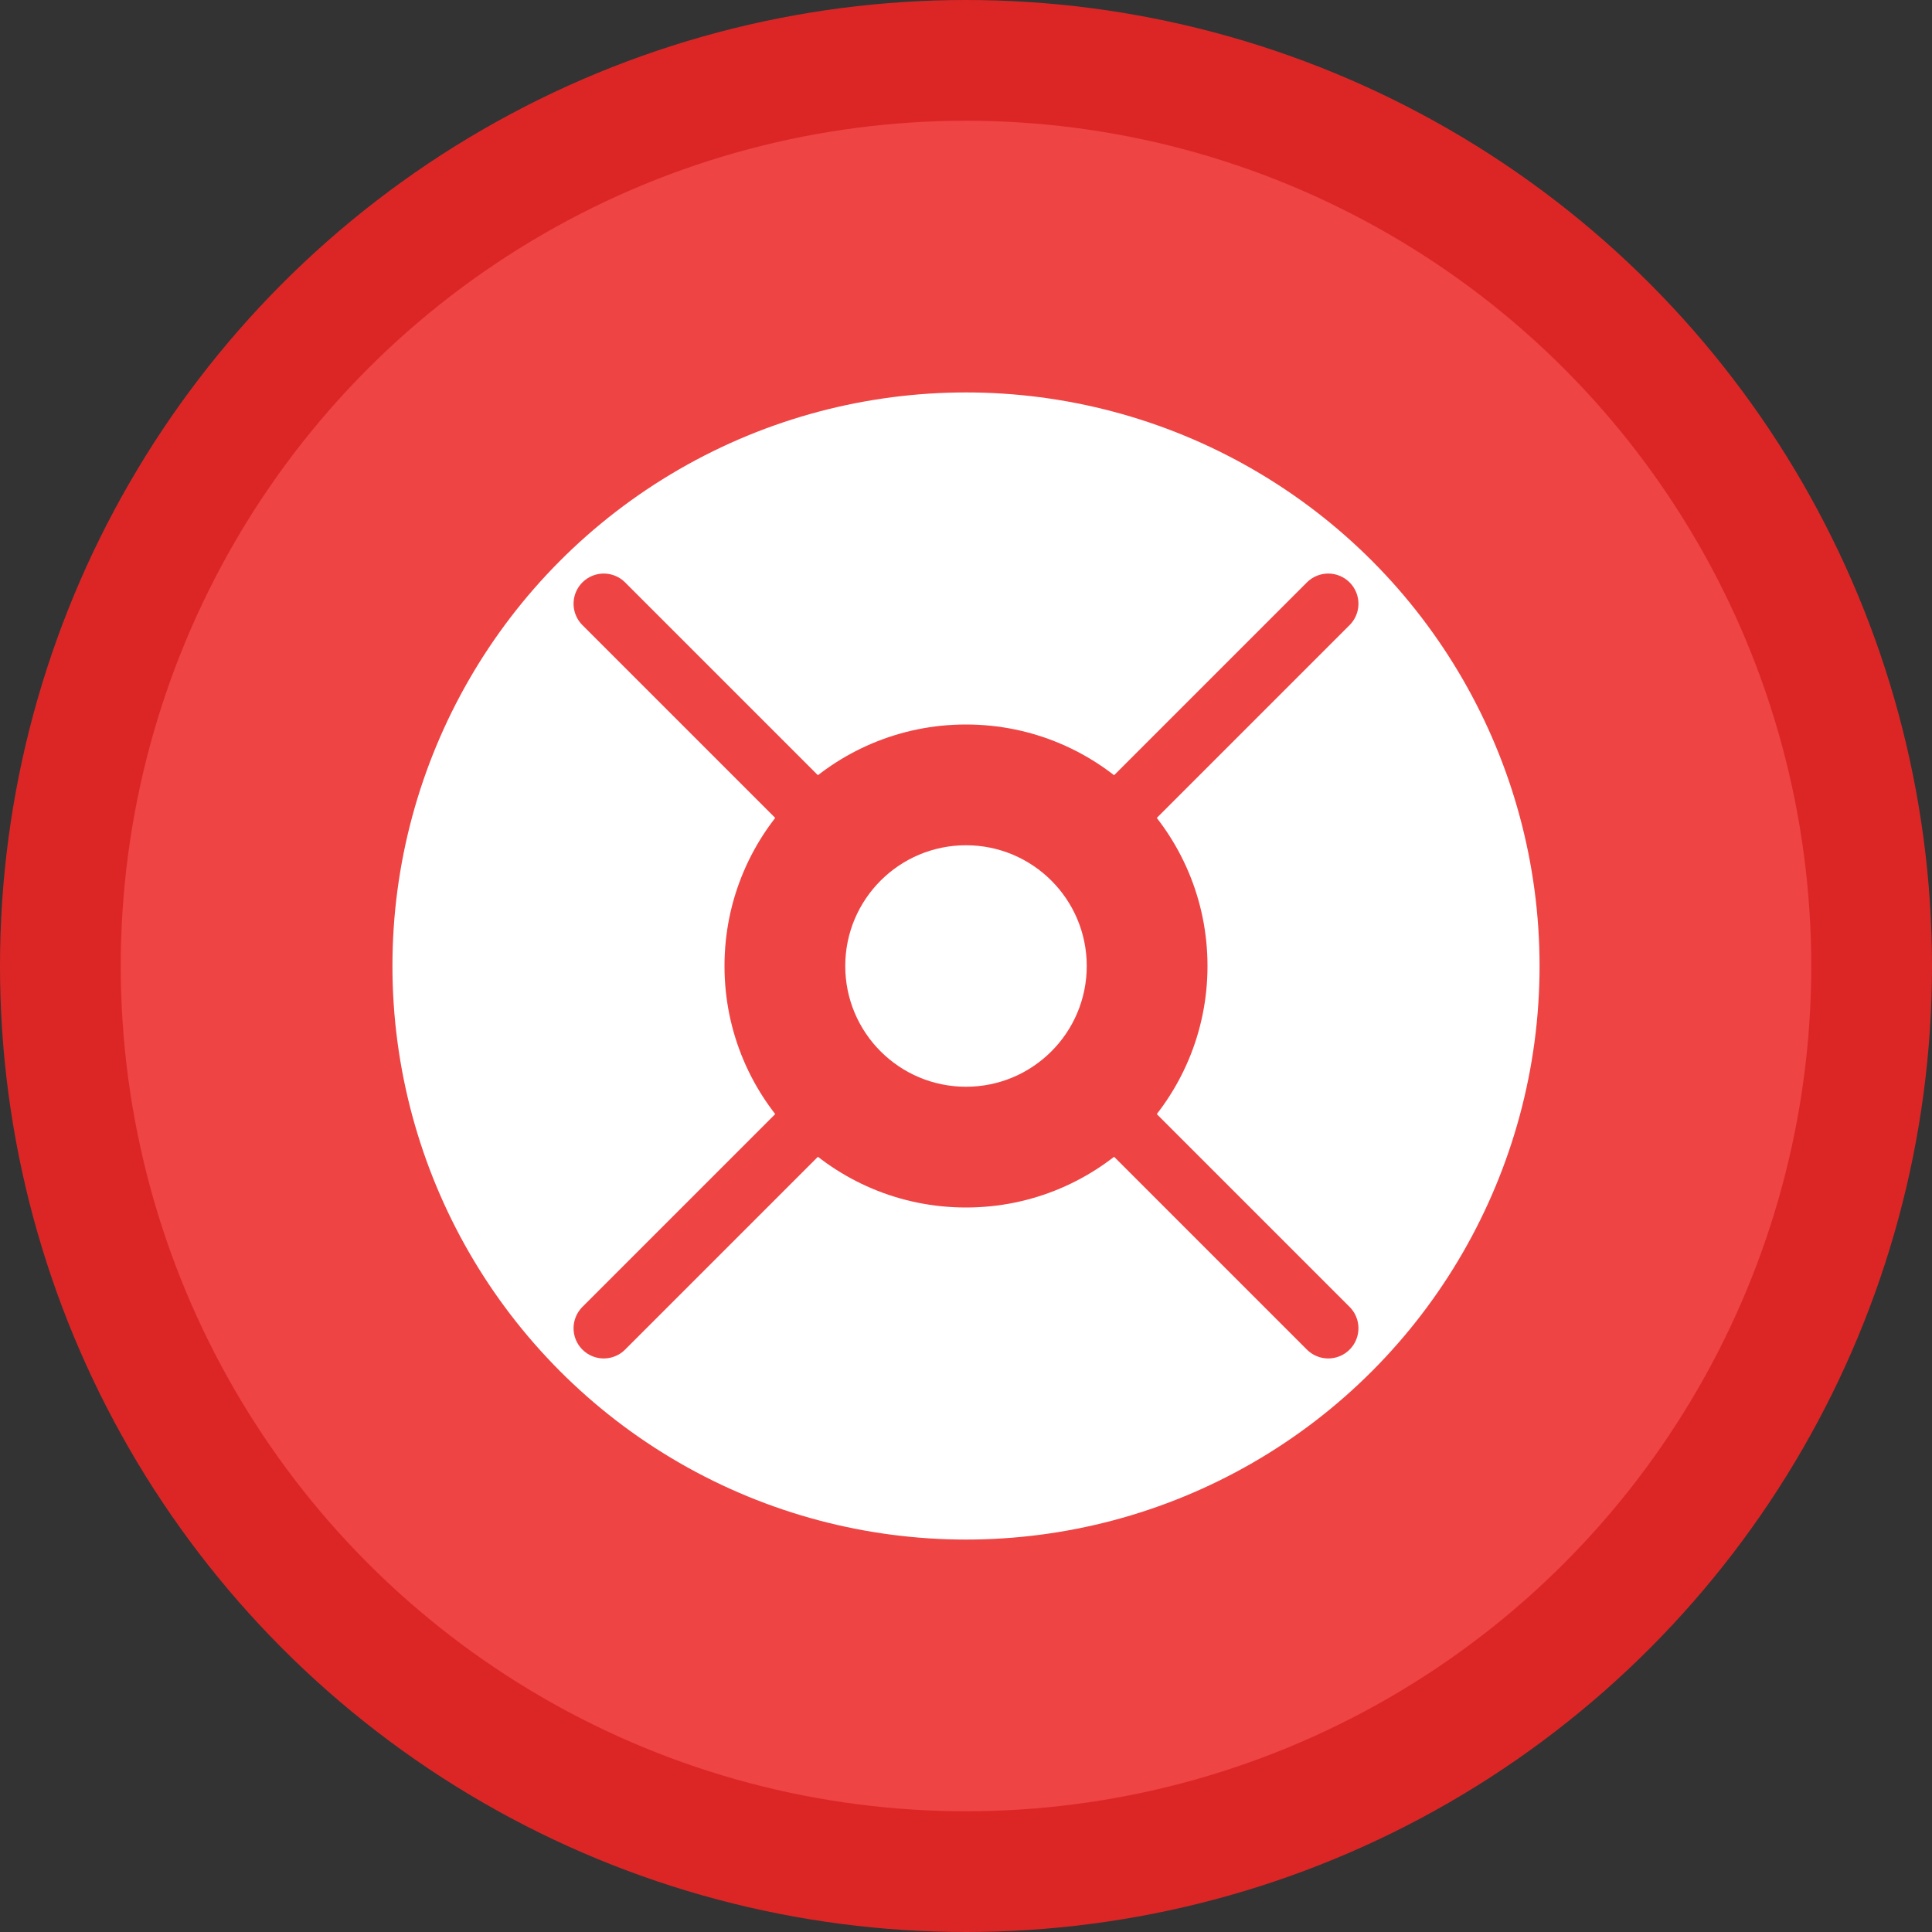 <svg width="64" height="64" viewBox="0 0 64 64" fill="none" xmlns="http://www.w3.org/2000/svg">
  <rect x="0" y="0" width="64" height="64" fill="#333333" stroke="none"/>
  <circle cx="32" cy="32" r="30" fill="#ef4444" stroke="#dc2626" stroke-width="4"/>
  <circle cx="32" cy="32" r="20" fill="white" stroke="#ef4444" stroke-width="2"/>
  <path d="M20 20l24 24M44 20L20 44" stroke="#ef4444" stroke-width="2" stroke-linecap="round"/>
  <circle cx="32" cy="32" r="8" fill="#ef4444"/>
  <circle cx="32" cy="32" r="4" fill="white"/>
</svg>
